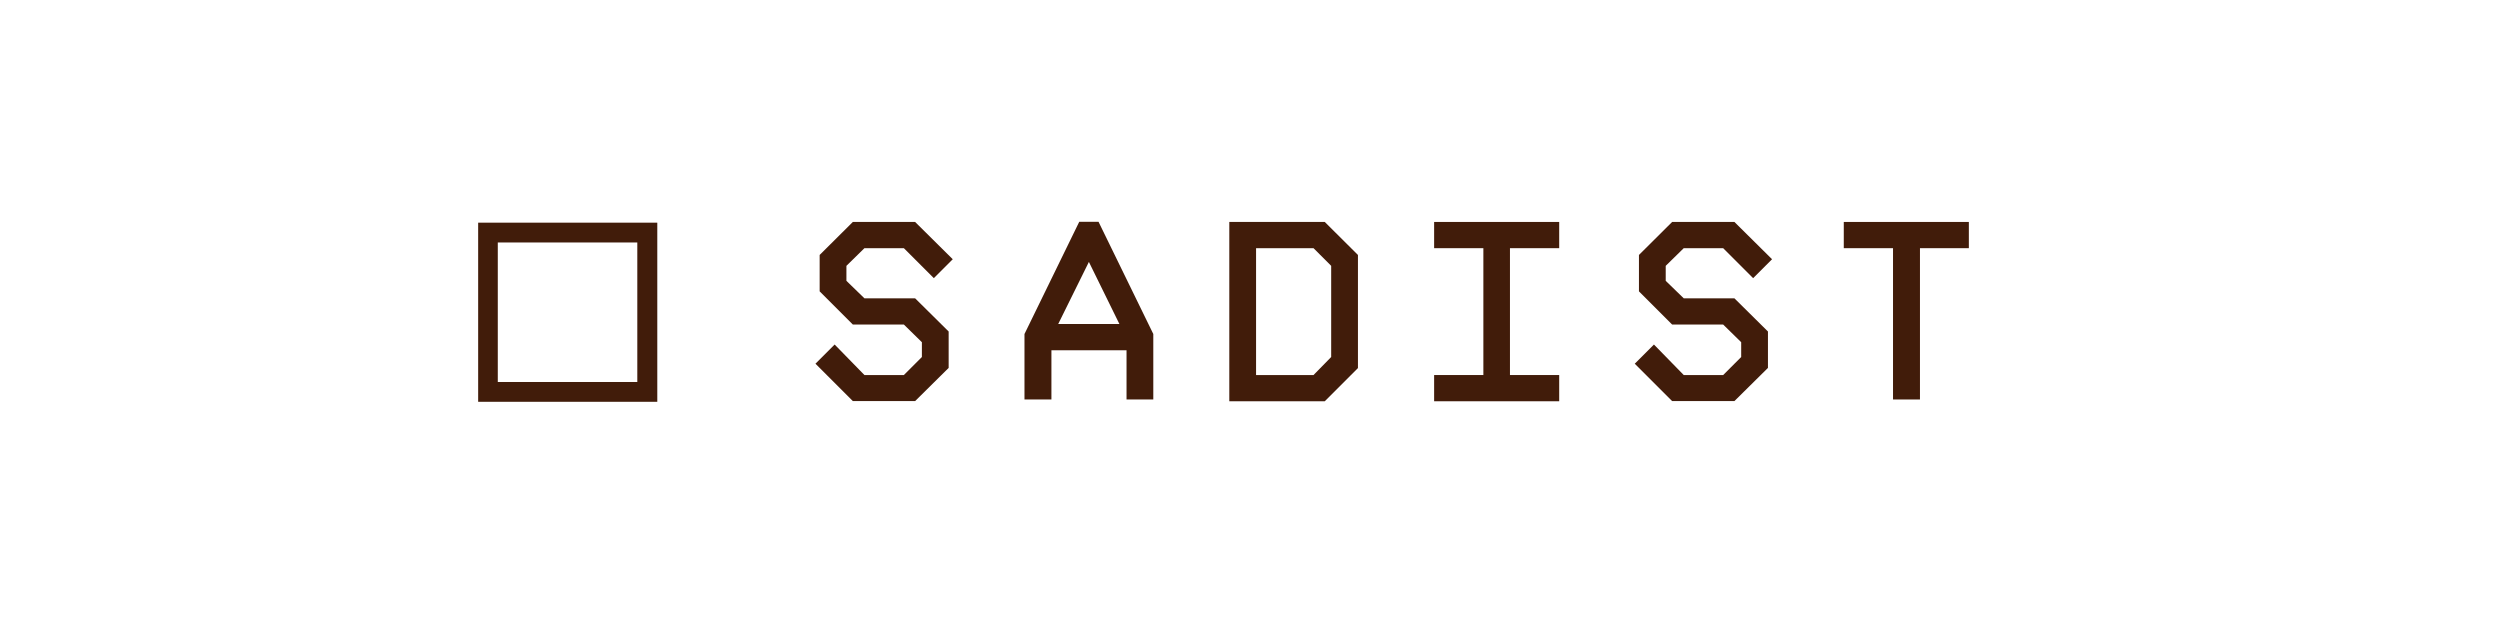 <?xml version="1.0" encoding="UTF-8"?>
<svg id="Layer_1" data-name="Layer 1" xmlns="http://www.w3.org/2000/svg" viewBox="0 0 140.12 35">
  <defs>
    <style>
      .cls-1 {
        fill: #411c0a;
      }
    </style>
  </defs>
  <path class="cls-1" d="m26.8,12.48h10.04v10.04h-10.04v-10.04Zm1.1,8.93h7.82v-7.82h-7.82v7.82Z"/>
  <g>
    <path class="cls-1" d="m45.7,20.39l1.08-1.08,1.67,1.71h2.21l1.01-1.01v-.83l-1.01-.99h-2.86l-1.86-1.86v-2.04l1.86-1.85h3.49l2.11,2.09-1.06,1.06-1.68-1.68h-2.21l-1.01.99v.84l1.01.98h2.84l1.88,1.86v2.04l-1.88,1.86h-3.49l-2.1-2.1Z"/>
    <path class="cls-1" d="m57.42,22.39v-3.67l3.07-6.29h1.08l3.07,6.29v3.67h-1.5v-2.76h-4.21v2.76h-1.5Zm1.89-4.23h3.43l-1.71-3.48-1.72,3.48Z"/>
    <path class="cls-1" d="m68.9,22.49v-10.05h5.35l1.86,1.85v6.34l-1.86,1.86h-5.35Zm1.5-1.47h3.22l.99-1.01v-5.11l-.99-.99h-3.22v7.11Z"/>
    <path class="cls-1" d="m80.38,22.49v-1.47h2.76v-7.11h-2.76v-1.47h7.01v1.47h-2.76v7.11h2.76v1.47h-7.01Z"/>
    <path class="cls-1" d="m91.62,20.39l1.08-1.08,1.67,1.71h2.21l1.01-1.01v-.83l-1.01-.99h-2.86l-1.86-1.86v-2.04l1.86-1.85h3.49l2.11,2.09-1.06,1.06-1.68-1.68h-2.21l-1.01.99v.84l1.01.98h2.84l1.88,1.86v2.04l-1.88,1.86h-3.49l-2.1-2.1Z"/>
    <path class="cls-1" d="m103.34,13.91v-1.47h7.01v1.47h-2.74v8.48h-1.51v-8.48h-2.76Z"/>
  </g>
</svg>